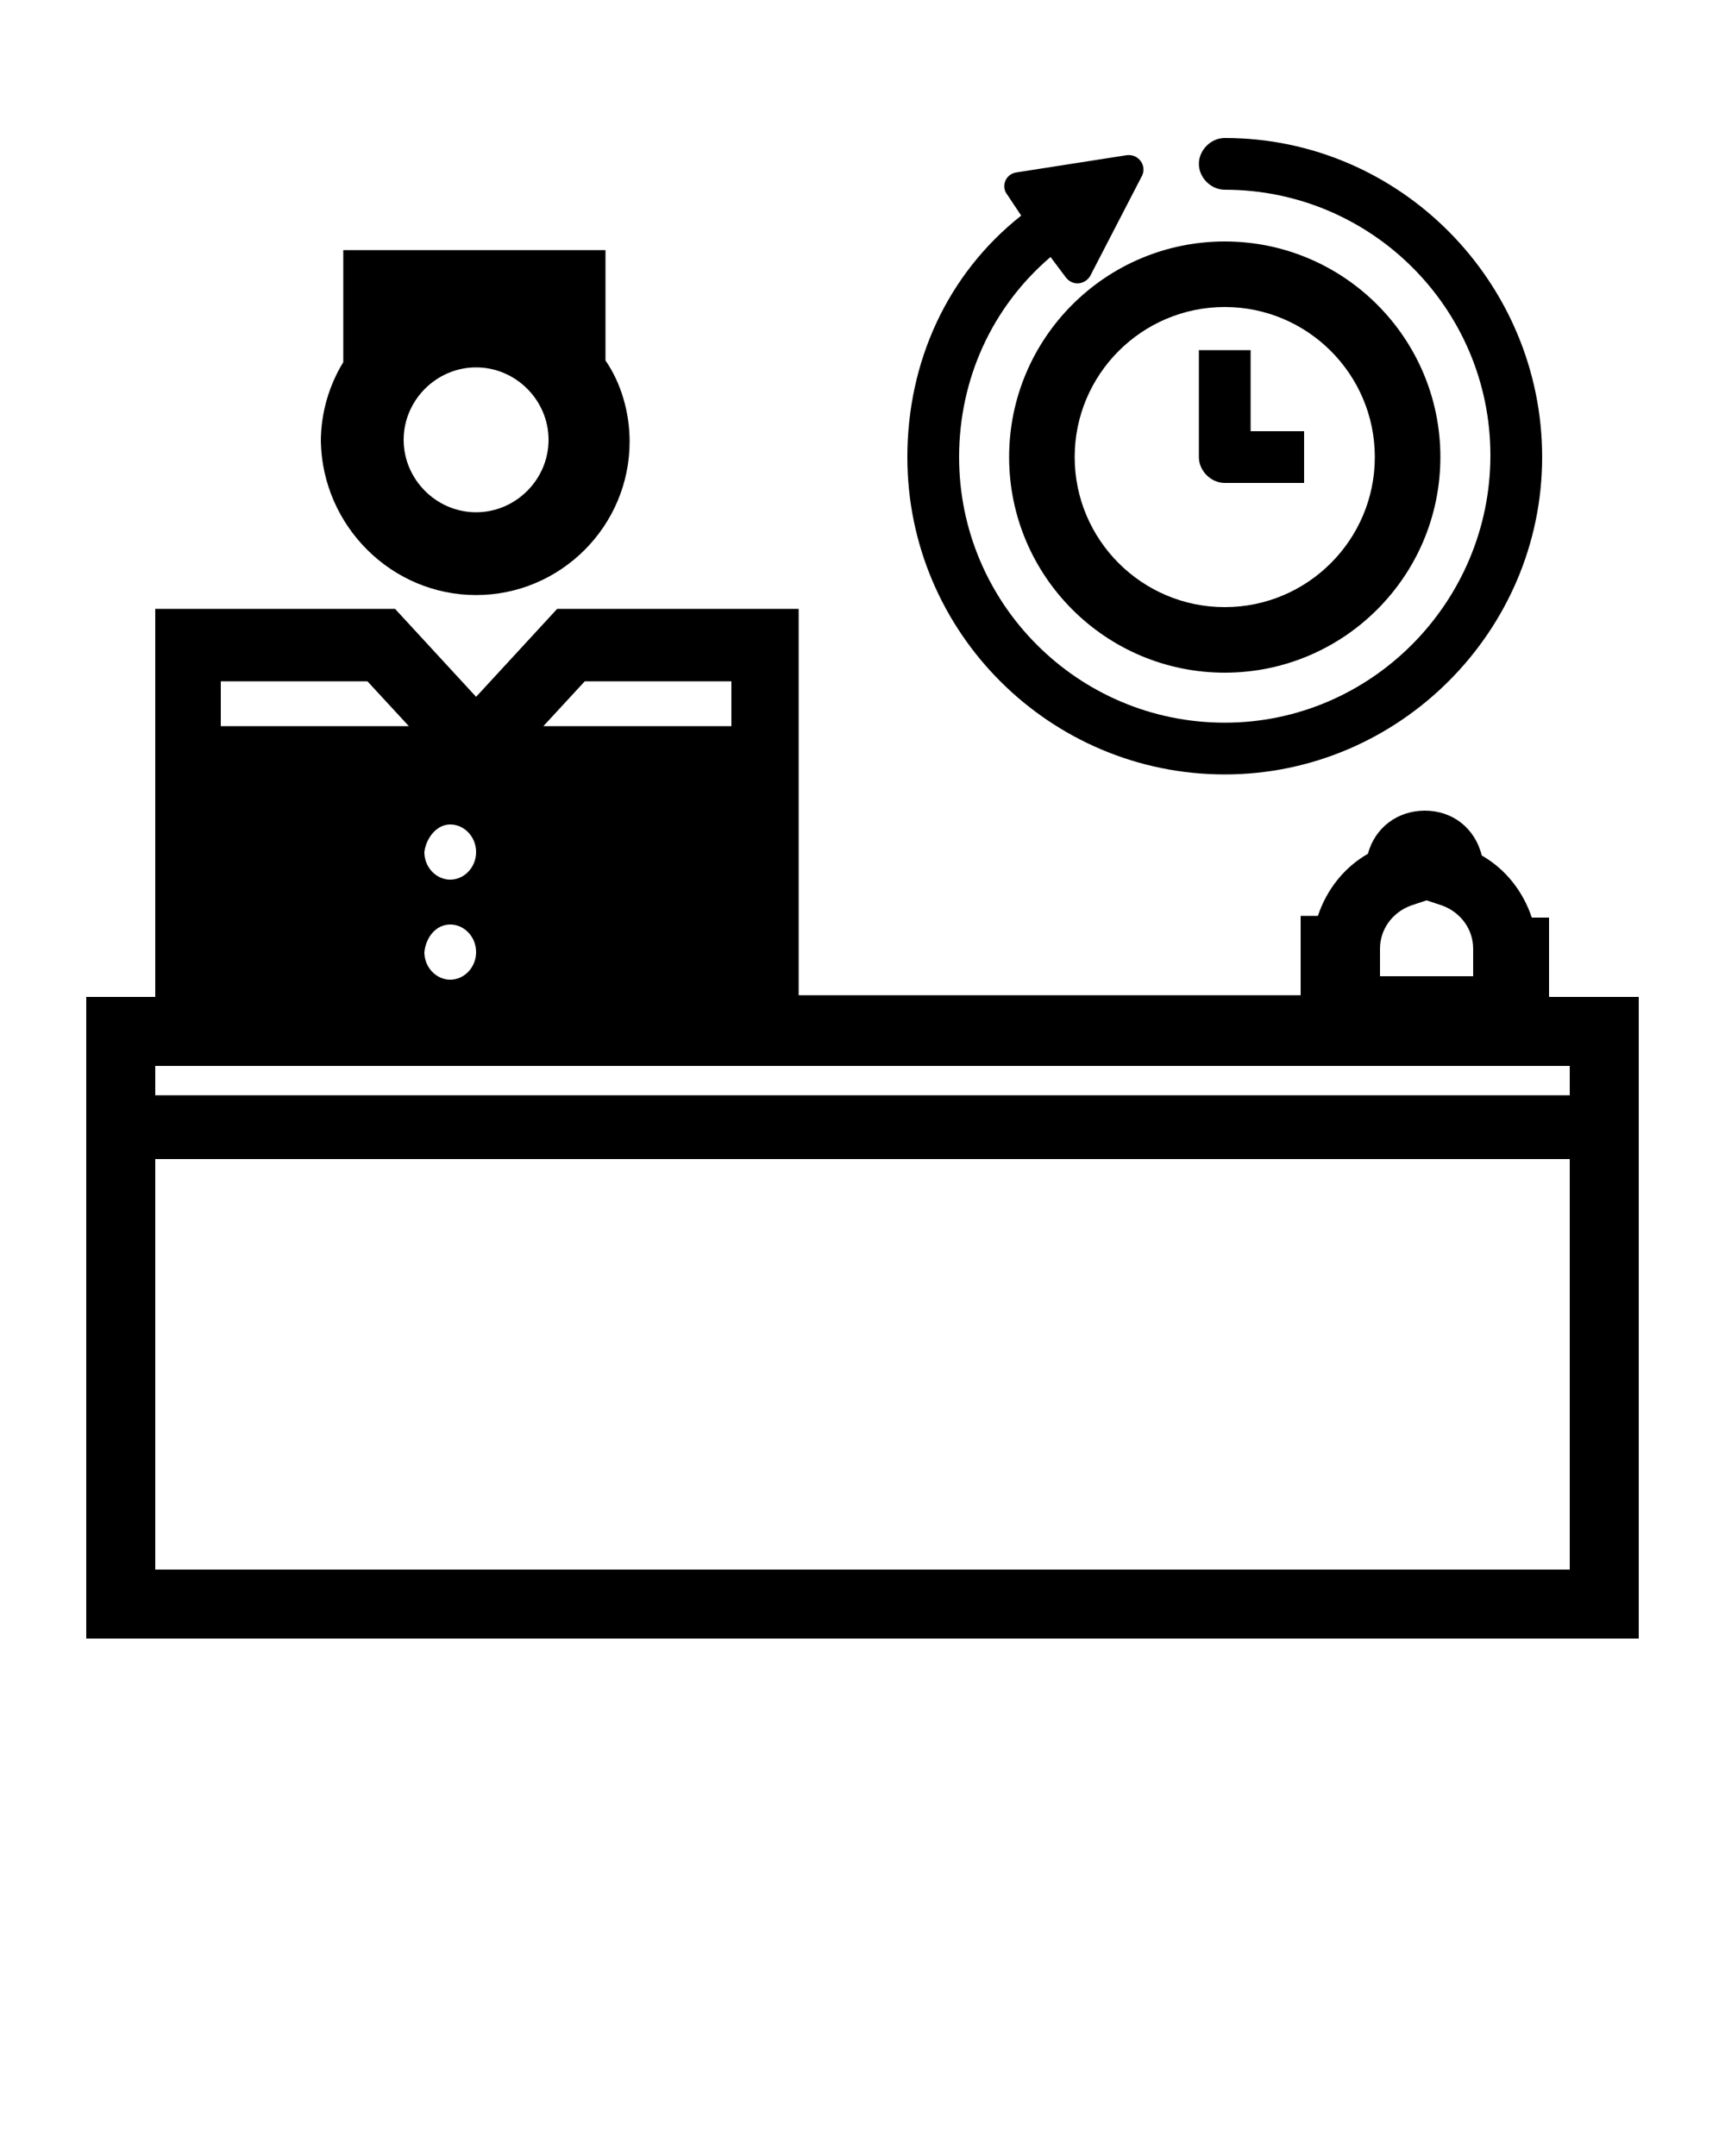 <svg className = "w-6 h-6" xmlns="http://www.w3.org/2000/svg" xmlns:xlink="http://www.w3.org/1999/xlink" version="1.1" x="0px" y="0px" viewBox="0 0 100 125" enable-background="new 0 0 100 100" xml:space="preserve"><g><path d="M27.6,34.5c4.9,0,8.9-4,8.9-8.9c0-1.7-0.5-3.4-1.4-4.7v-6.4H19.9V21c-0.8,1.3-1.3,2.9-1.3,4.6   C18.7,30.5,22.7,34.5,27.6,34.5z M27.6,21.3c2.3,0,4.2,1.9,4.2,4.2s-1.9,4.2-4.2,4.2c-2.3,0-4.2-1.9-4.2-4.2S25.3,21.3,27.6,21.3z"/><path d="M89.8,57.8v-4.6h-1c-0.5-1.5-1.5-2.8-2.9-3.6C85.5,48,84.2,47,82.6,47c-1.6,0-2.9,1-3.3,2.5c-1.4,0.8-2.4,2.1-2.9,3.6h-1   v4.6H46.3V35.3h-14l-4.7,5.1l-4.7-5.1H9v22.5H5V95h90V57.8H89.8z M80,55c0-1.1,0.7-2.1,1.8-2.5l0.9-0.3l0.9,0.3   c1.1,0.4,1.8,1.4,1.8,2.5v1.6H80V55z M33.9,39.5h8.5v2.6H31.5L33.9,39.5z M26.1,47.8c0.8,0,1.5,0.7,1.5,1.6c0,0.9-0.7,1.6-1.5,1.6   c-0.8,0-1.5-0.7-1.5-1.6C24.7,48.6,25.3,47.8,26.1,47.8z M26.1,53.6c0.8,0,1.5,0.7,1.5,1.6c0,0.9-0.7,1.6-1.5,1.6   c-0.8,0-1.5-0.7-1.5-1.6C24.7,54.3,25.3,53.6,26.1,53.6z M12.8,39.5h8.5l2.4,2.6H12.8V39.5z M91,61.8v1.7H9v-1.7H91z M9,91V67.2h82   V91H9z"/><path d="M58.5,26.5c0,6.9,5.6,12.5,12.5,12.5s12.5-5.6,12.5-12.5C83.5,19.6,77.9,14,71,14S58.5,19.6,58.5,26.5z M71,17.8   c4.8,0,8.7,3.9,8.7,8.7s-3.9,8.7-8.7,8.7s-8.7-3.9-8.7-8.7S66.2,17.8,71,17.8z"/><path d="M71,28h4.6v-3h-3.1v-4.7h-3v6.2C69.5,27.3,70.2,28,71,28z"/><path d="M52.6,26.5c0,10.2,8.3,18.4,18.4,18.4s18.4-8.3,18.4-18.4S81.2,8,71,8c-0.8,0-1.5,0.7-1.5,1.5S70.2,11,71,11   c8.5,0,15.4,6.9,15.4,15.4S79.5,41.9,71,41.9S55.6,35,55.6,26.5c0-4.5,1.9-8.7,5.3-11.6l0.9,1.2c0.4,0.5,1.1,0.4,1.4-0.1l3-5.8   c0.3-0.6-0.2-1.3-0.9-1.2l-6.4,1c-0.6,0.1-0.9,0.8-0.5,1.3l0.8,1.2C54.9,15.9,52.6,21,52.6,26.5z"/></g></svg>
